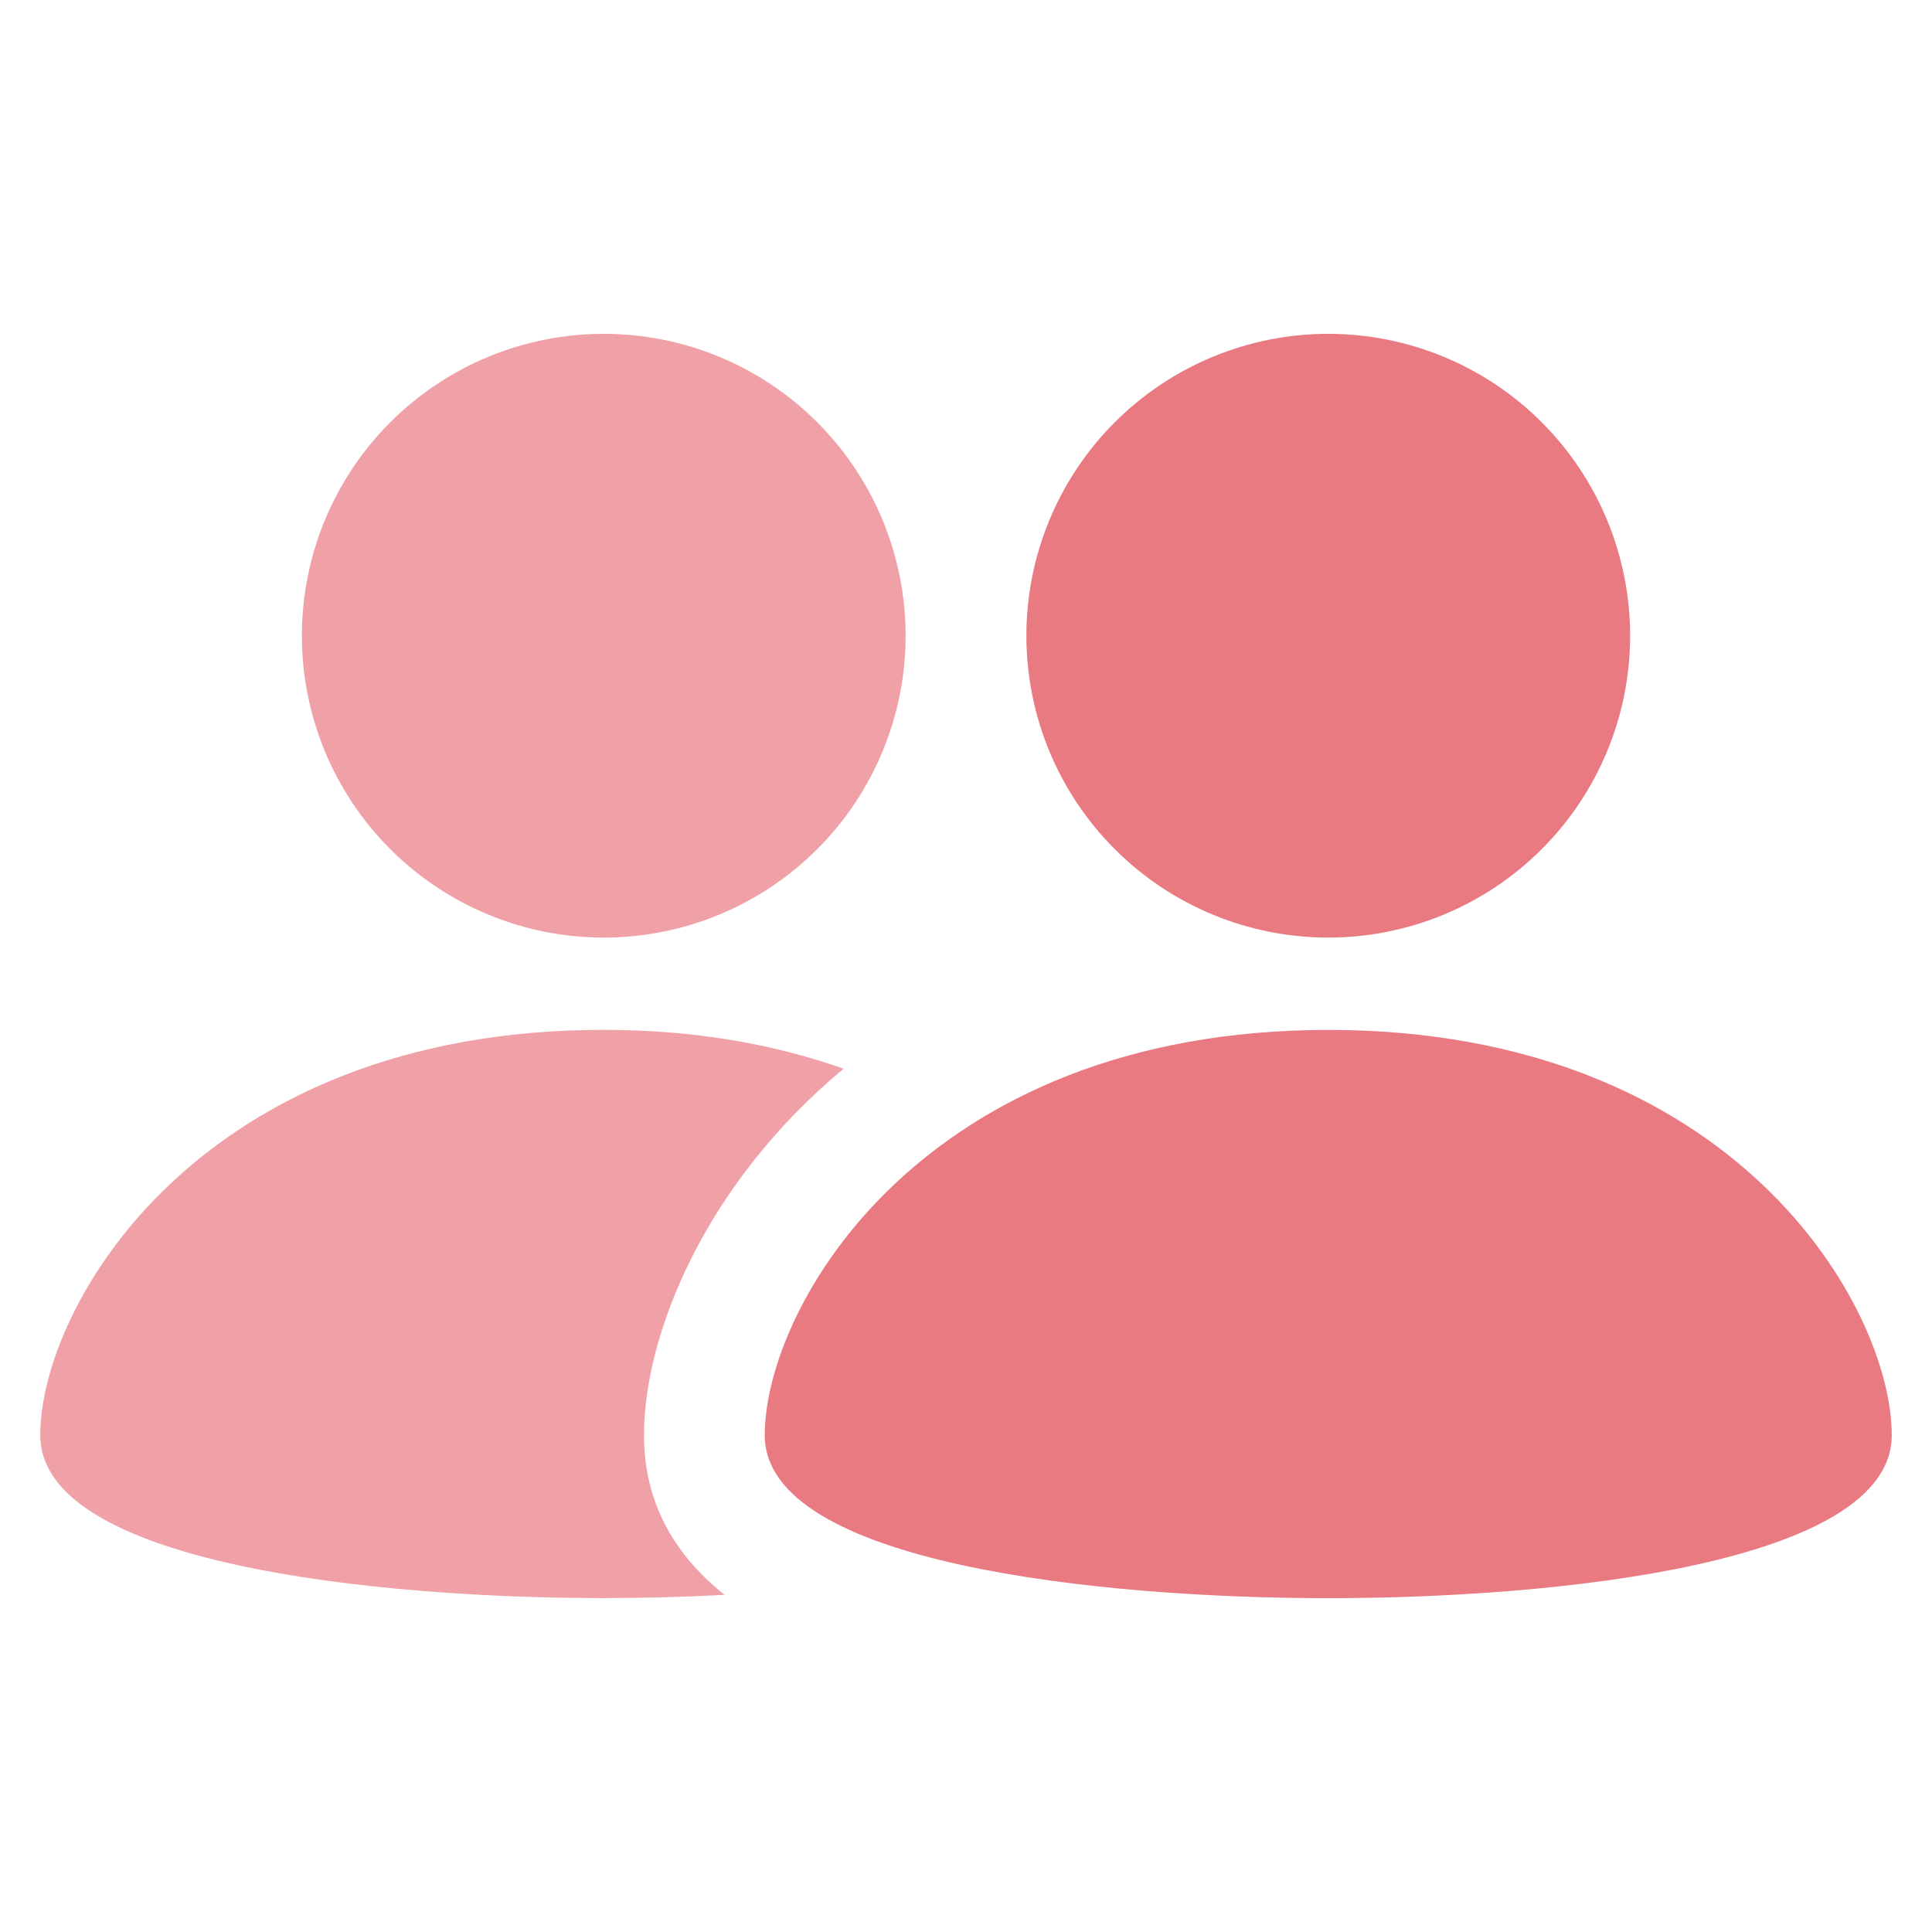 <svg width="48" height="48" viewBox="0 0 48 48" fill="none" xmlns="http://www.w3.org/2000/svg">
<path opacity="0.7" fill-rule="evenodd" clip-rule="evenodd" d="M15 23.294C15.985 23.294 16.96 23.1 17.87 22.723C18.78 22.346 19.607 21.794 20.303 21.097C21 20.401 21.552 19.574 21.929 18.664C22.306 17.754 22.5 16.779 22.5 15.794C22.5 14.809 22.306 13.834 21.929 12.924C21.552 12.014 21 11.187 20.303 10.491C19.607 9.794 18.78 9.242 17.87 8.865C16.96 8.488 15.985 8.294 15 8.294C13.011 8.294 11.103 9.084 9.697 10.491C8.29 11.897 7.5 13.805 7.5 15.794C7.5 17.783 8.29 19.691 9.697 21.097C11.103 22.504 13.011 23.294 15 23.294ZM16 35.656C16 33.128 17.542 29.386 20.96 26.552C19.274 25.958 17.304 25.586 15 25.586C4.92 25.586 1 32.462 1 35.656C1 38.856 9.346 39.704 15 39.704C15.942 39.704 16.96 39.678 18.002 39.624C16.68 38.57 16 37.25 16 35.656Z" fill="#E97A82"/>
<path fill-rule="evenodd" clip-rule="evenodd" d="M33 25.588C22.92 25.588 19 32.462 19 35.658C19 38.854 27.346 39.706 33 39.706C38.654 39.706 47 38.854 47 35.658C47 32.462 43.08 25.588 33 25.588ZM33 23.294C33.985 23.294 34.96 23.1 35.87 22.723C36.78 22.346 37.607 21.794 38.303 21.097C39 20.401 39.552 19.574 39.929 18.664C40.306 17.754 40.5 16.779 40.5 15.794C40.5 14.809 40.306 13.834 39.929 12.924C39.552 12.014 39 11.187 38.303 10.491C37.607 9.794 36.78 9.242 35.87 8.865C34.96 8.488 33.985 8.294 33 8.294C31.011 8.294 29.103 9.084 27.697 10.491C26.29 11.897 25.5 13.805 25.5 15.794C25.5 17.783 26.29 19.691 27.697 21.097C29.103 22.504 31.011 23.294 33 23.294Z" fill="#E97A82"/>
</svg>
